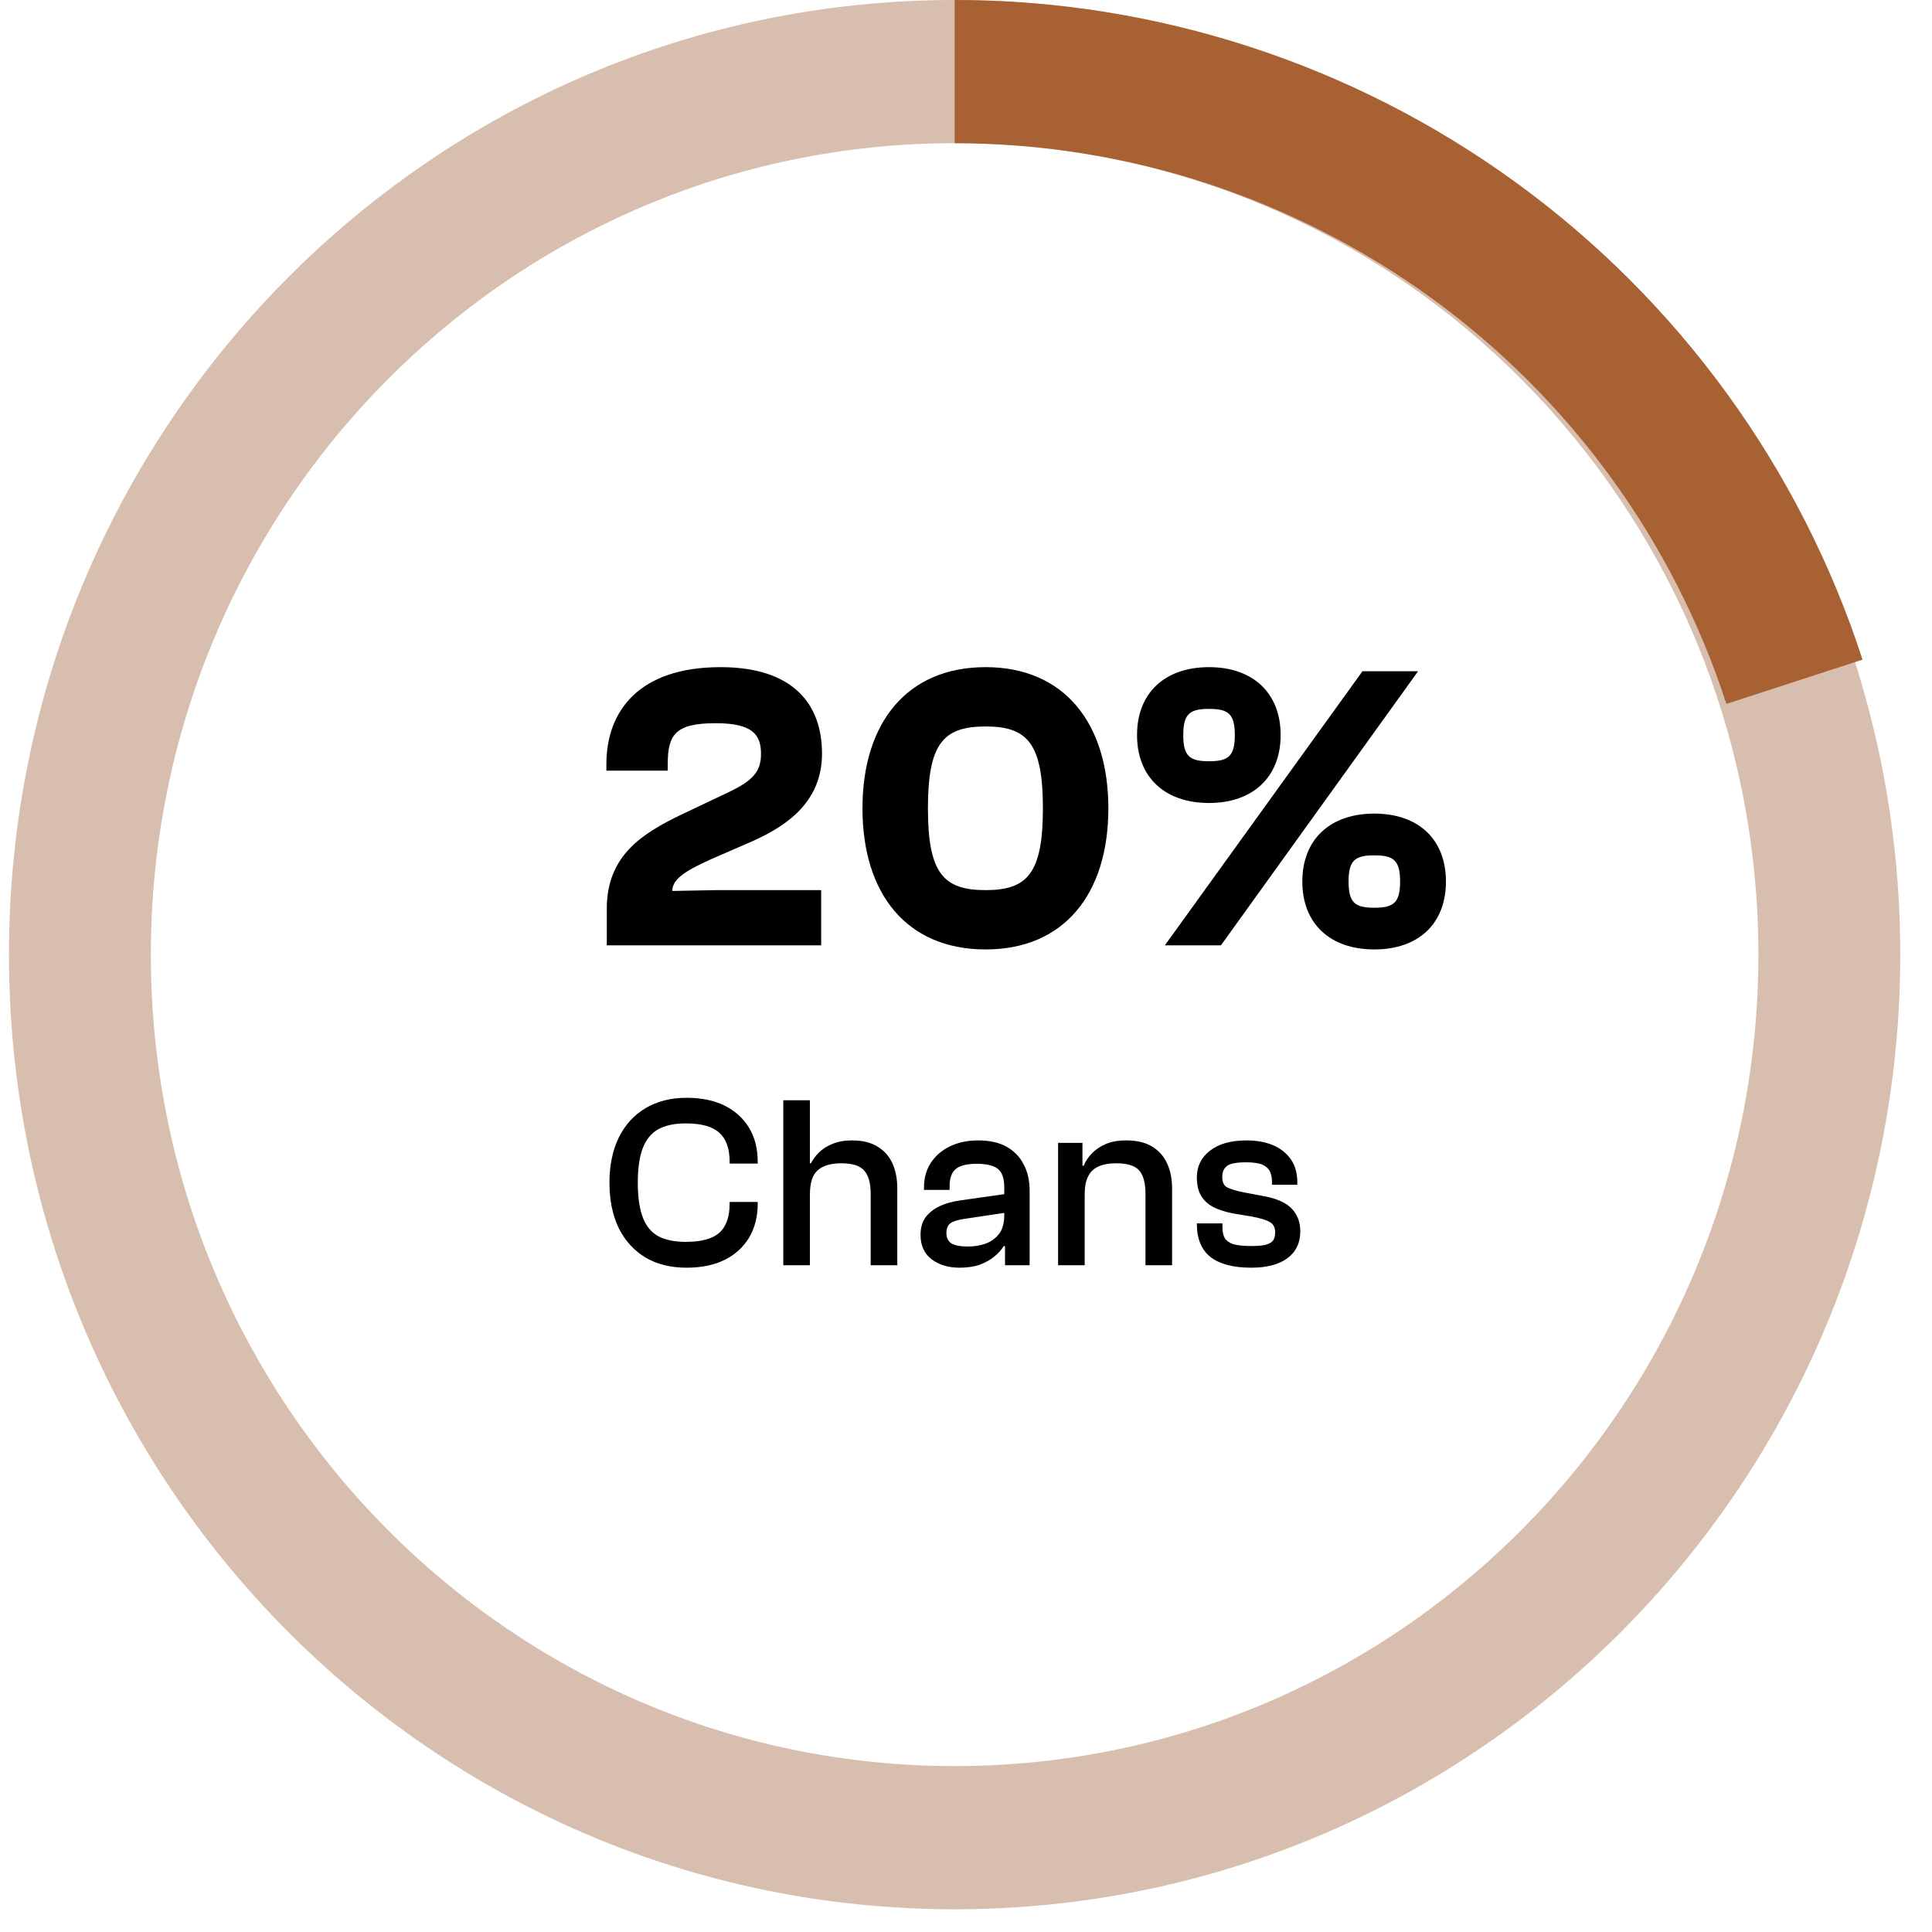 <svg width="51" height="51" viewBox="0 0 51 51" fill="none" xmlns="http://www.w3.org/2000/svg">
<path d="M21.677 24.955H16.018V23.983C16.018 22.579 16.968 21.996 17.973 21.51L19.225 20.916C19.863 20.613 20.089 20.376 20.089 19.901C20.089 19.382 19.852 19.091 18.891 19.091C17.843 19.091 17.627 19.382 17.627 20.16V20.343H16.007V20.171C16.007 18.767 16.871 17.611 19.02 17.611C20.932 17.611 21.699 18.583 21.699 19.89C21.699 21.143 20.813 21.78 19.873 22.201L18.783 22.676C18.189 22.946 17.746 23.173 17.746 23.519L18.912 23.497H21.677V24.955ZM26.018 25.063C23.934 25.063 22.767 23.594 22.767 21.337C22.767 19.091 23.934 17.611 26.018 17.611C28.092 17.611 29.258 19.091 29.258 21.337C29.258 23.594 28.092 25.063 26.018 25.063ZM26.018 23.497C27.12 23.497 27.53 23.054 27.53 21.337C27.53 19.62 27.12 19.177 26.018 19.177C24.906 19.177 24.495 19.62 24.495 21.337C24.495 23.054 24.906 23.497 26.018 23.497ZM31.916 21.197C30.749 21.197 30.015 20.516 30.015 19.404C30.015 18.291 30.749 17.611 31.916 17.611C33.071 17.611 33.806 18.291 33.806 19.404C33.806 20.516 33.071 21.197 31.916 21.197ZM32.229 24.955H30.749L35.966 17.719H37.434L32.229 24.955ZM31.916 20.095C32.423 20.095 32.596 19.965 32.596 19.404C32.596 18.842 32.423 18.713 31.916 18.713C31.408 18.713 31.235 18.842 31.235 19.404C31.235 19.965 31.408 20.095 31.916 20.095ZM36.279 25.063C35.112 25.063 34.378 24.383 34.378 23.27C34.378 22.158 35.112 21.477 36.279 21.477C37.445 21.477 38.169 22.158 38.169 23.27C38.169 24.383 37.445 25.063 36.279 25.063ZM36.279 23.962C36.786 23.962 36.959 23.832 36.959 23.27C36.959 22.709 36.786 22.579 36.279 22.579C35.771 22.579 35.599 22.709 35.599 23.27C35.599 23.832 35.771 23.962 36.279 23.962Z" fill="black"/>
<path d="M18.123 33.464C17.703 33.464 17.339 33.373 17.031 33.191C16.728 33.005 16.494 32.745 16.329 32.411C16.169 32.073 16.088 31.677 16.088 31.222C16.088 30.767 16.169 30.373 16.329 30.039C16.494 29.701 16.728 29.441 17.031 29.259C17.339 29.073 17.703 28.979 18.123 28.979C18.517 28.979 18.853 29.049 19.131 29.187C19.408 29.326 19.622 29.521 19.774 29.772C19.926 30.024 20.002 30.325 20.002 30.676V30.715H19.261V30.676C19.261 30.321 19.169 30.063 18.988 29.902C18.81 29.738 18.515 29.655 18.104 29.655C17.805 29.655 17.562 29.707 17.375 29.811C17.189 29.915 17.053 30.082 16.966 30.312C16.879 30.542 16.836 30.845 16.836 31.222C16.836 31.595 16.879 31.898 16.966 32.132C17.053 32.362 17.189 32.528 17.375 32.632C17.562 32.732 17.805 32.782 18.104 32.782C18.515 32.782 18.81 32.702 18.988 32.541C19.169 32.381 19.261 32.123 19.261 31.768V31.729H20.002V31.768C20.002 32.115 19.926 32.416 19.774 32.671C19.622 32.923 19.408 33.118 19.131 33.256C18.853 33.395 18.517 33.464 18.123 33.464ZM23.686 33.399H22.984V31.521C22.984 31.235 22.928 31.029 22.815 30.903C22.707 30.773 22.505 30.708 22.211 30.708C21.929 30.708 21.719 30.771 21.58 30.897C21.446 31.018 21.379 31.233 21.379 31.54H21.255L21.249 30.708H21.405C21.457 30.609 21.528 30.513 21.619 30.422C21.715 30.327 21.834 30.251 21.977 30.195C22.124 30.134 22.293 30.104 22.484 30.104C22.77 30.104 22.999 30.16 23.173 30.273C23.35 30.381 23.48 30.531 23.563 30.721C23.645 30.912 23.686 31.127 23.686 31.365V33.399ZM21.379 33.399H20.677V29.044H21.379V33.399ZM27.18 33.399H26.53V32.762L26.51 32.587V31.345C26.51 31.103 26.452 30.938 26.335 30.851C26.222 30.765 26.038 30.721 25.782 30.721C25.527 30.721 25.343 30.767 25.23 30.858C25.122 30.949 25.067 31.101 25.067 31.313V31.41H24.391V31.345C24.391 31.103 24.45 30.888 24.567 30.702C24.688 30.516 24.855 30.37 25.067 30.266C25.284 30.158 25.535 30.104 25.821 30.104C26.125 30.104 26.376 30.16 26.575 30.273C26.775 30.386 26.924 30.542 27.024 30.741C27.128 30.936 27.18 31.168 27.18 31.436V33.399ZM25.327 33.464C25.037 33.464 24.792 33.391 24.593 33.243C24.398 33.092 24.3 32.877 24.3 32.6C24.3 32.418 24.341 32.266 24.424 32.145C24.511 32.024 24.634 31.924 24.794 31.846C24.955 31.768 25.15 31.714 25.379 31.683L26.575 31.514V32.008L25.483 32.171C25.297 32.197 25.167 32.236 25.093 32.288C25.02 32.34 24.983 32.427 24.983 32.548C24.983 32.674 25.026 32.765 25.113 32.821C25.204 32.877 25.351 32.905 25.555 32.905C25.711 32.905 25.86 32.882 26.003 32.834C26.151 32.782 26.272 32.697 26.367 32.58C26.463 32.459 26.51 32.29 26.51 32.073L26.601 32.899L26.497 32.892C26.437 32.992 26.352 33.085 26.244 33.172C26.14 33.259 26.012 33.33 25.86 33.386C25.709 33.438 25.531 33.464 25.327 33.464ZM30.94 33.399H30.238V31.521C30.238 31.235 30.184 31.029 30.076 30.903C29.968 30.773 29.764 30.708 29.465 30.708C29.274 30.708 29.118 30.737 28.997 30.793C28.875 30.845 28.785 30.932 28.724 31.053C28.663 31.17 28.633 31.33 28.633 31.534H28.509L28.451 30.773H28.607C28.654 30.656 28.726 30.548 28.821 30.448C28.917 30.349 29.038 30.266 29.185 30.201C29.337 30.136 29.517 30.104 29.725 30.104C30.006 30.104 30.236 30.158 30.414 30.266C30.591 30.375 30.724 30.524 30.81 30.715C30.897 30.906 30.94 31.124 30.94 31.371V33.399ZM28.633 33.399H27.931V30.169H28.574V31.137L28.633 31.17V33.399ZM33.031 33.464C32.558 33.464 32.201 33.371 31.958 33.185C31.715 32.994 31.594 32.702 31.594 32.307V32.294H32.27V32.411C32.27 32.524 32.292 32.617 32.335 32.691C32.383 32.76 32.461 32.812 32.569 32.847C32.682 32.877 32.84 32.892 33.044 32.892C33.217 32.892 33.347 32.879 33.434 32.853C33.525 32.823 33.585 32.782 33.616 32.73C33.646 32.678 33.661 32.613 33.661 32.535C33.661 32.405 33.616 32.314 33.525 32.262C33.434 32.206 33.271 32.156 33.037 32.112L32.53 32.028C32.34 31.989 32.173 31.935 32.03 31.865C31.891 31.792 31.783 31.692 31.705 31.566C31.631 31.436 31.594 31.274 31.594 31.079C31.594 30.789 31.709 30.555 31.939 30.377C32.168 30.195 32.493 30.104 32.914 30.104C33.169 30.104 33.397 30.145 33.596 30.227C33.795 30.31 33.954 30.433 34.071 30.598C34.188 30.763 34.246 30.968 34.246 31.215V31.274H33.577V31.196C33.577 31.092 33.559 31.003 33.525 30.929C33.49 30.851 33.425 30.791 33.33 30.747C33.234 30.704 33.089 30.682 32.894 30.682C32.639 30.682 32.469 30.715 32.387 30.78C32.305 30.845 32.264 30.94 32.264 31.066C32.264 31.192 32.3 31.28 32.374 31.332C32.452 31.38 32.604 31.428 32.829 31.475L33.382 31.579C33.59 31.618 33.763 31.677 33.902 31.755C34.04 31.833 34.144 31.935 34.214 32.06C34.287 32.186 34.324 32.336 34.324 32.509C34.324 32.812 34.209 33.048 33.98 33.217C33.754 33.382 33.438 33.464 33.031 33.464Z" fill="black"/>
<path d="M25.2 0C38.986 0 50.162 11.283 50.162 25.2C50.162 39.118 38.986 50.4 25.2 50.4C11.413 50.4 0.237 39.118 0.237 25.2C0.237 11.283 11.413 0 25.2 0ZM25.2 46.62C36.918 46.62 46.417 37.03 46.417 25.2C46.417 13.37 36.918 3.78 25.2 3.78C13.481 3.78 3.982 13.37 3.982 25.2C3.982 37.03 13.481 46.62 25.2 46.62Z" fill="#D7BEAE"/>
<path d="M25.2 0C30.522 0 35.707 1.685 40.012 4.813C44.318 7.941 47.522 12.352 49.167 17.413L45.572 18.581C44.174 14.279 41.45 10.53 37.79 7.871C34.131 5.212 29.724 3.78 25.2 3.78L25.2 0Z" fill="#A86133"/>
</svg>
